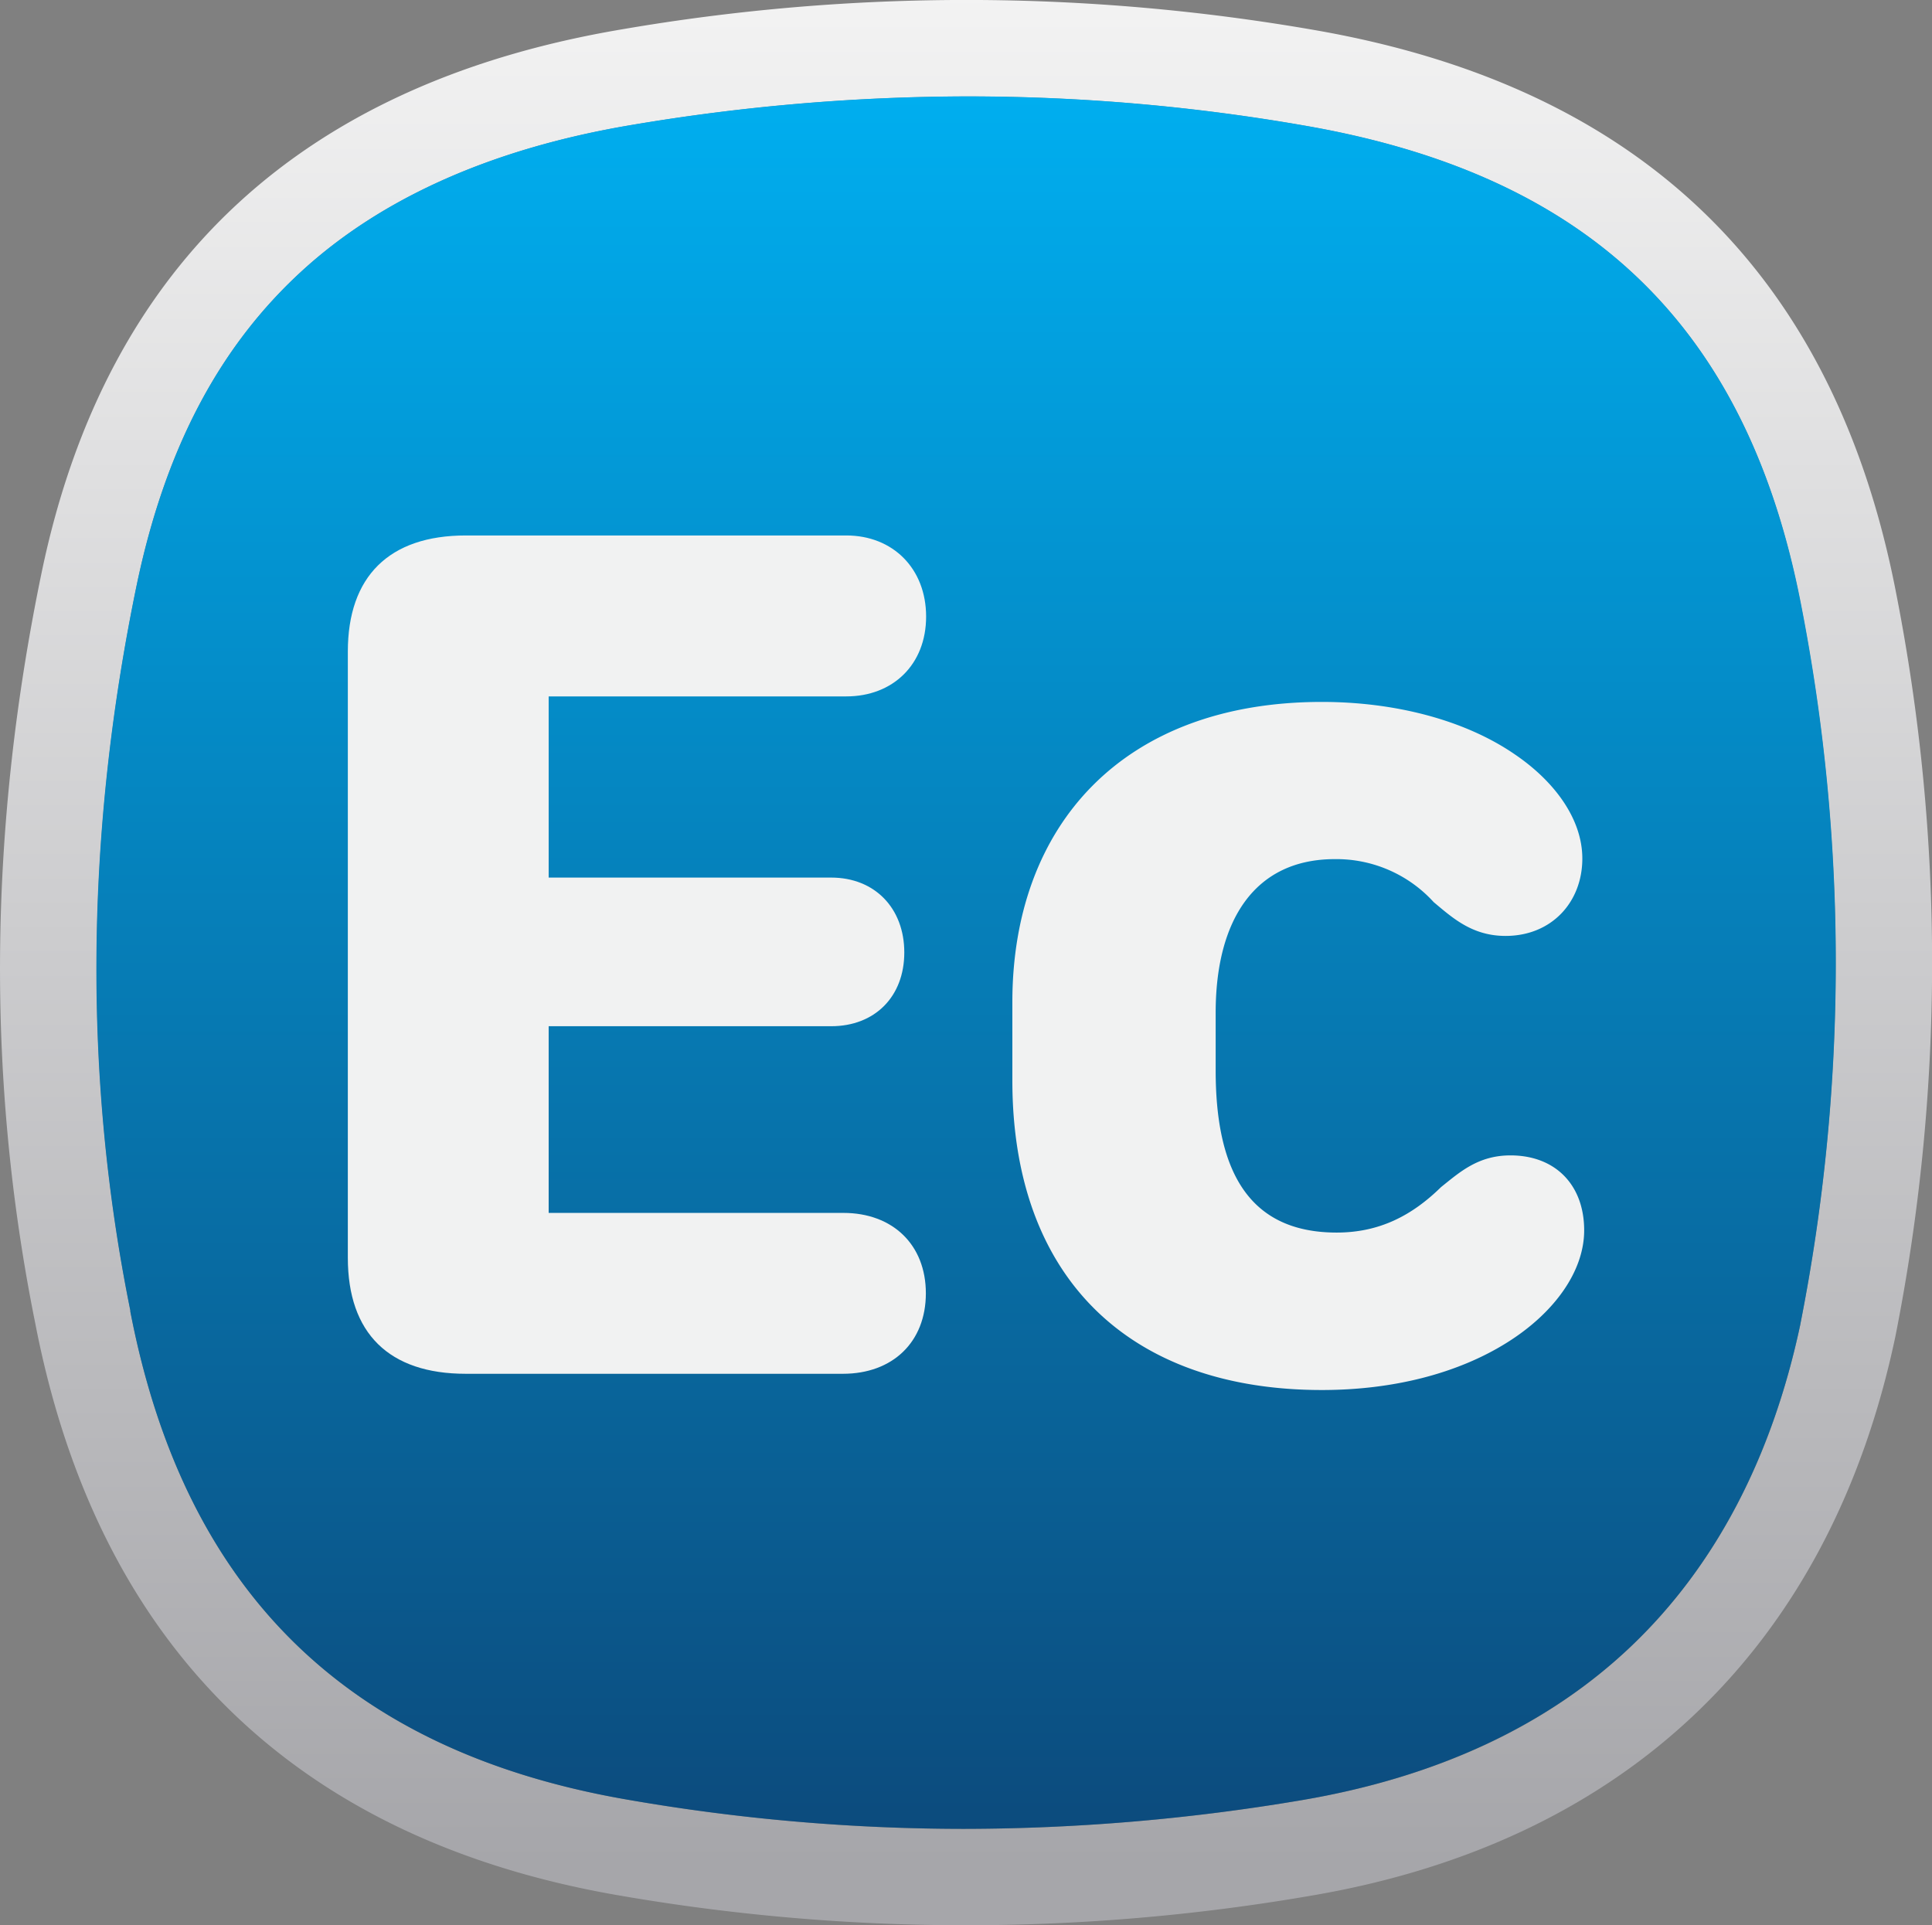 <svg id="Layer_1" data-name="Layer 1" xmlns="http://www.w3.org/2000/svg" xmlns:xlink="http://www.w3.org/1999/xlink" viewBox="0 0 304.66 303.6"><rect x="0" y="0" width="304.66" height="303.6" fill="#808080" stroke="none"/><defs><style>.cls-1{fill:url(#linear-gradient);}.cls-2{fill:url(#linear-gradient-2);}.cls-3{fill:#f1f2f2;}</style><linearGradient id="linear-gradient" x1="152.33" y1="247.19" x2="152.33" y2="-48.1" gradientTransform="matrix(1, 0, 0, -1, 0, 245.75)" gradientUnits="userSpaceOnUse"><stop offset="0" stop-color="#f3f3f3"/><stop offset="1" stop-color="#a6a6aa"/></linearGradient><linearGradient id="linear-gradient-2" x1="152.33" y1="288.4" x2="152.33" y2="15.2" gradientUnits="userSpaceOnUse"><stop offset="0" stop-color="#0c4b7d"/><stop offset="1" stop-color="#00aeef"/></linearGradient></defs><title>Icons2</title><path class="cls-1" d="M299,93.51c-9.75-50.43-40.37-79.73-91.3-88.7A320.38,320.38,0,0,0,98,4.64C48.57,13,16.86,40.67,6.55,90.36c-8.16,39.39-8.92,79-1,118.27,9.75,50.44,40.5,81.18,91.43,90.16a320.18,320.18,0,0,0,109.65.17c49.28-8.33,81.81-38.79,92.24-88.13A302.54,302.54,0,0,0,299,93.51Zm-15.1,115.36C279.4,230,270.44,247,257.24,259.59s-30.66,20.68-52,24.29A320.82,320.82,0,0,1,152,288.41a308.85,308.85,0,0,1-53.48-4.69C54.56,276,29.06,250.83,20.56,206.83l0-.17c-7.43-36.8-7.08-75.28,1-114.38C26,71,34.43,54.87,47.45,42.88c12.67-11.67,30.17-19.45,52-23.14a319.72,319.72,0,0,1,53.23-4.53,308.67,308.67,0,0,1,53.48,4.68c44.66,7.87,69.38,31.81,77.8,75.38A293.6,293.6,0,0,1,283.88,208.87Z"/><path class="cls-2" d="M206.16,19.88a308.75,308.75,0,0,0-53.48-4.68,319.93,319.93,0,0,0-53.24,4.53c-21.83,3.69-39.32,11.48-52,23.15C34.42,54.86,26,71,21.55,92.27c-8.11,39.1-8.46,77.59-1,114.39l0,.16c8.5,44,34,69.16,77.94,76.9A309.74,309.74,0,0,0,152,288.4a321,321,0,0,0,53.24-4.52c21.36-3.62,38.87-11.79,52-24.3s22.17-29.61,26.65-50.71A293.71,293.71,0,0,0,284,95.25C275.54,51.7,250.82,27.74,206.16,19.88Z"/><path class="cls-3" d="M54.85,102.75c0-11.82,6.49-18.31,18.6-18.31h60c7.36,0,12.59,5.23,12.59,12.79s-5.23,12.59-12.59,12.59H86.52v28.57h44.55c6.88,0,11.53,4.84,11.53,11.81s-4.65,11.63-11.53,11.63H86.52v29.44H133c7.75,0,13,5,13,12.68s-5.23,12.69-13.08,12.69H73.45c-12.11,0-18.6-6.39-18.6-18.3Z"/><path class="cls-3" d="M159.64,158.05c0-28,17.53-47.36,48.82-47.36,11.62,0,22.66,2.9,30.5,8.33,6.1,4.16,10.56,10.07,10.56,16.37,0,6.87-4.84,12.2-12.11,12.2-5.23,0-8.32-2.81-11.33-5.33a20.73,20.73,0,0,0-15.59-6.78c-12.69,0-18.79,9.69-18.79,24.22v9.1c0,15.3,4.84,25.57,19.08,25.57,6.78,0,11.91-2.71,16.46-7.17,2.91-2.32,5.82-5,10.95-5,7.07,0,11.62,4.65,11.62,11.82,0,6.49-4.75,13.07-12.2,17.72-7.75,4.85-17.92,7.46-29.15,7.46-30.22,0-48.82-17.53-48.82-48.81Z"/></svg>